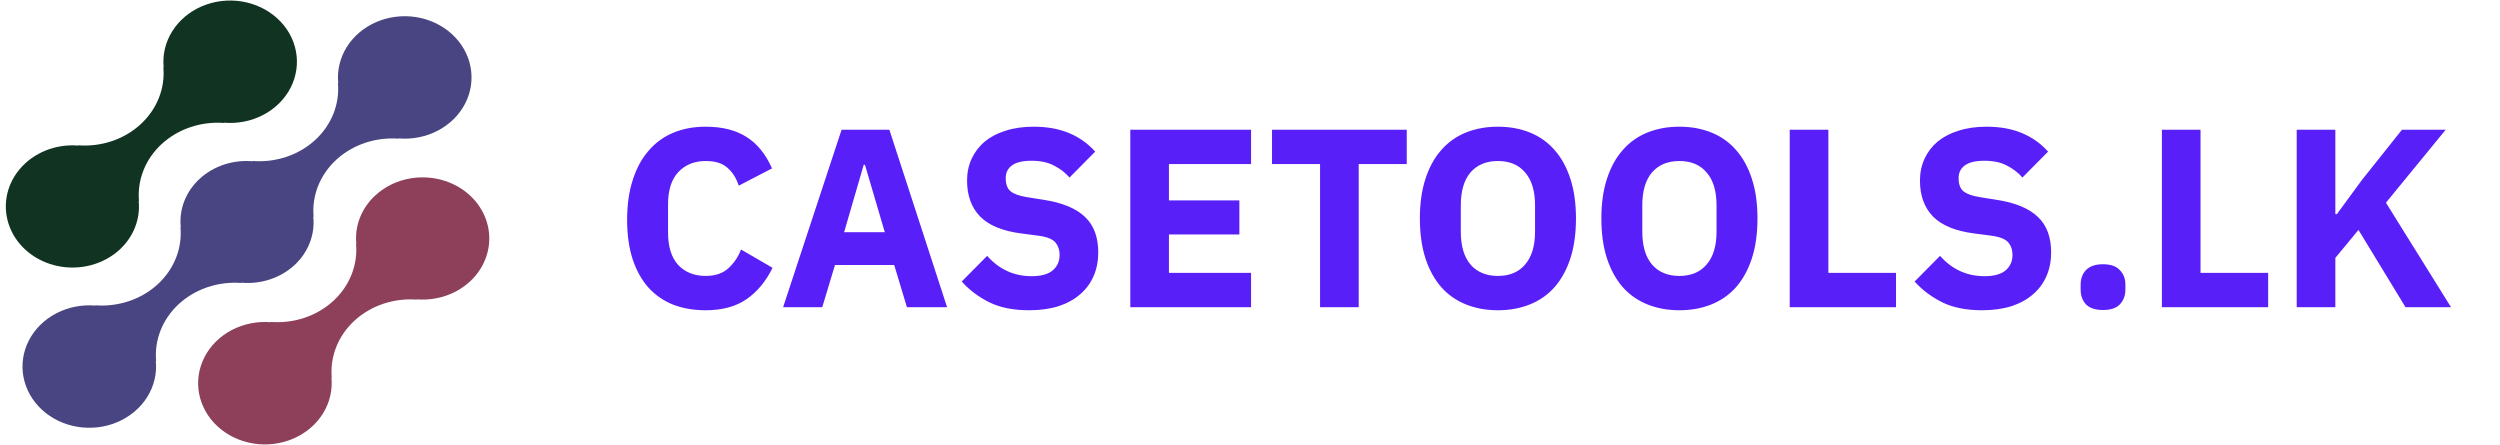 <svg width="236" height="42" viewBox="0 0 236 42" fill="none" xmlns="http://www.w3.org/2000/svg">
<path d="M66.616 29.288C65.48 29.288 64.456 29.112 63.544 28.76C62.632 28.392 61.856 27.856 61.216 27.152C60.576 26.432 60.08 25.544 59.728 24.488C59.376 23.416 59.2 22.168 59.2 20.744C59.2 19.336 59.376 18.088 59.728 17C60.08 15.896 60.576 14.976 61.216 14.24C61.856 13.488 62.632 12.92 63.544 12.536C64.456 12.152 65.48 11.96 66.616 11.96C68.168 11.96 69.448 12.28 70.456 12.92C71.464 13.544 72.272 14.536 72.88 15.896L69.736 17.528C69.512 16.824 69.16 16.264 68.68 15.848C68.216 15.416 67.528 15.2 66.616 15.2C65.544 15.2 64.68 15.552 64.024 16.256C63.384 16.944 63.064 17.952 63.064 19.28V21.968C63.064 23.296 63.384 24.312 64.024 25.016C64.68 25.704 65.544 26.048 66.616 26.048C67.512 26.048 68.224 25.808 68.752 25.328C69.296 24.832 69.696 24.24 69.952 23.552L72.928 25.28C72.304 26.56 71.48 27.552 70.456 28.256C69.448 28.944 68.168 29.288 66.616 29.288ZM85.613 29L84.413 25.016H78.821L77.621 29H73.925L79.445 12.248H83.957L89.405 29H85.613ZM81.653 15.56H81.533L79.685 21.92H83.525L81.653 15.56ZM97.147 29.288C95.675 29.288 94.427 29.04 93.403 28.544C92.379 28.032 91.507 27.376 90.787 26.576L93.187 24.152C94.323 25.432 95.723 26.072 97.387 26.072C98.283 26.072 98.947 25.888 99.379 25.52C99.811 25.152 100.027 24.664 100.027 24.056C100.027 23.592 99.899 23.208 99.643 22.904C99.387 22.584 98.867 22.368 98.083 22.256L96.427 22.04C94.651 21.816 93.347 21.28 92.515 20.432C91.699 19.584 91.291 18.456 91.291 17.048C91.291 16.296 91.435 15.608 91.723 14.984C92.011 14.36 92.419 13.824 92.947 13.376C93.491 12.928 94.147 12.584 94.915 12.344C95.699 12.088 96.587 11.96 97.579 11.96C98.843 11.96 99.955 12.16 100.915 12.56C101.875 12.96 102.699 13.544 103.387 14.312L100.963 16.76C100.563 16.296 100.075 15.92 99.499 15.632C98.939 15.328 98.227 15.176 97.363 15.176C96.547 15.176 95.939 15.32 95.539 15.608C95.139 15.896 94.939 16.296 94.939 16.808C94.939 17.384 95.091 17.8 95.395 18.056C95.715 18.312 96.227 18.496 96.931 18.608L98.587 18.872C100.315 19.144 101.595 19.68 102.427 20.48C103.259 21.264 103.675 22.384 103.675 23.84C103.675 24.64 103.531 25.376 103.243 26.048C102.955 26.72 102.531 27.296 101.971 27.776C101.427 28.256 100.747 28.632 99.931 28.904C99.115 29.16 98.187 29.288 97.147 29.288ZM106.7 29V12.248H118.1V15.488H110.348V18.92H116.996V22.136H110.348V25.76H118.1V29H106.7ZM128.262 15.488V29H124.614V15.488H120.078V12.248H132.798V15.488H128.262ZM141.404 29.288C140.3 29.288 139.292 29.104 138.38 28.736C137.468 28.368 136.692 27.824 136.052 27.104C135.412 26.368 134.916 25.464 134.564 24.392C134.212 23.304 134.036 22.048 134.036 20.624C134.036 19.2 134.212 17.952 134.564 16.88C134.916 15.792 135.412 14.888 136.052 14.168C136.692 13.432 137.468 12.88 138.38 12.512C139.292 12.144 140.3 11.96 141.404 11.96C142.508 11.96 143.516 12.144 144.428 12.512C145.34 12.88 146.116 13.432 146.756 14.168C147.396 14.888 147.892 15.792 148.244 16.88C148.596 17.952 148.772 19.2 148.772 20.624C148.772 22.048 148.596 23.304 148.244 24.392C147.892 25.464 147.396 26.368 146.756 27.104C146.116 27.824 145.34 28.368 144.428 28.736C143.516 29.104 142.508 29.288 141.404 29.288ZM141.404 26.048C142.508 26.048 143.364 25.688 143.972 24.968C144.596 24.248 144.908 23.216 144.908 21.872V19.376C144.908 18.032 144.596 17 143.972 16.28C143.364 15.56 142.508 15.2 141.404 15.2C140.3 15.2 139.436 15.56 138.812 16.28C138.204 17 137.9 18.032 137.9 19.376V21.872C137.9 23.216 138.204 24.248 138.812 24.968C139.436 25.688 140.3 26.048 141.404 26.048ZM158.537 29.288C157.433 29.288 156.425 29.104 155.513 28.736C154.601 28.368 153.825 27.824 153.185 27.104C152.545 26.368 152.049 25.464 151.697 24.392C151.345 23.304 151.169 22.048 151.169 20.624C151.169 19.2 151.345 17.952 151.697 16.88C152.049 15.792 152.545 14.888 153.185 14.168C153.825 13.432 154.601 12.88 155.513 12.512C156.425 12.144 157.433 11.96 158.537 11.96C159.641 11.96 160.649 12.144 161.561 12.512C162.473 12.88 163.249 13.432 163.889 14.168C164.529 14.888 165.025 15.792 165.377 16.88C165.729 17.952 165.905 19.2 165.905 20.624C165.905 22.048 165.729 23.304 165.377 24.392C165.025 25.464 164.529 26.368 163.889 27.104C163.249 27.824 162.473 28.368 161.561 28.736C160.649 29.104 159.641 29.288 158.537 29.288ZM158.537 26.048C159.641 26.048 160.497 25.688 161.105 24.968C161.729 24.248 162.041 23.216 162.041 21.872V19.376C162.041 18.032 161.729 17 161.105 16.28C160.497 15.56 159.641 15.2 158.537 15.2C157.433 15.2 156.569 15.56 155.945 16.28C155.337 17 155.033 18.032 155.033 19.376V21.872C155.033 23.216 155.337 24.248 155.945 24.968C156.569 25.688 157.433 26.048 158.537 26.048ZM168.95 29V12.248H172.598V25.76H178.982V29H168.95ZM187.1 29.288C185.628 29.288 184.38 29.04 183.356 28.544C182.332 28.032 181.46 27.376 180.74 26.576L183.14 24.152C184.276 25.432 185.676 26.072 187.34 26.072C188.236 26.072 188.9 25.888 189.332 25.52C189.764 25.152 189.98 24.664 189.98 24.056C189.98 23.592 189.852 23.208 189.596 22.904C189.34 22.584 188.82 22.368 188.036 22.256L186.38 22.04C184.604 21.816 183.3 21.28 182.468 20.432C181.652 19.584 181.244 18.456 181.244 17.048C181.244 16.296 181.388 15.608 181.676 14.984C181.964 14.36 182.372 13.824 182.9 13.376C183.444 12.928 184.1 12.584 184.868 12.344C185.652 12.088 186.54 11.96 187.532 11.96C188.796 11.96 189.908 12.16 190.868 12.56C191.828 12.96 192.652 13.544 193.34 14.312L190.916 16.76C190.516 16.296 190.028 15.92 189.452 15.632C188.892 15.328 188.18 15.176 187.316 15.176C186.5 15.176 185.892 15.32 185.492 15.608C185.092 15.896 184.892 16.296 184.892 16.808C184.892 17.384 185.044 17.8 185.348 18.056C185.668 18.312 186.18 18.496 186.884 18.608L188.54 18.872C190.268 19.144 191.548 19.68 192.38 20.48C193.212 21.264 193.628 22.384 193.628 23.84C193.628 24.64 193.484 25.376 193.196 26.048C192.908 26.72 192.484 27.296 191.924 27.776C191.38 28.256 190.7 28.632 189.884 28.904C189.068 29.16 188.14 29.288 187.1 29.288ZM198.525 29.264C197.805 29.264 197.269 29.088 196.917 28.736C196.581 28.368 196.413 27.904 196.413 27.344V26.864C196.413 26.304 196.581 25.848 196.917 25.496C197.269 25.128 197.805 24.944 198.525 24.944C199.245 24.944 199.773 25.128 200.109 25.496C200.461 25.848 200.637 26.304 200.637 26.864V27.344C200.637 27.904 200.461 28.368 200.109 28.736C199.773 29.088 199.245 29.264 198.525 29.264ZM204.082 29V12.248H207.73V25.76H214.114V29H204.082ZM222.641 21.704L220.457 24.344V29H216.809V12.248H220.457V20.216H220.601L222.977 16.976L226.745 12.248H230.873L225.233 19.136L231.377 29H227.081L222.641 21.704Z" fill="#591FF9"/>
<path d="M35.433 18.44C34.783 19.039 34.285 19.762 33.975 20.558C33.666 21.354 33.551 22.202 33.639 23.043L33.609 23.015C33.7 24.004 33.554 25 33.182 25.933C32.81 26.866 32.22 27.713 31.454 28.416C30.688 29.118 29.763 29.659 28.746 30C27.728 30.341 26.641 30.474 25.562 30.391L25.593 30.419C24.301 30.309 23.004 30.567 21.878 31.157C20.752 31.747 19.852 32.642 19.301 33.718C18.75 34.794 18.574 36 18.798 37.172C19.022 38.343 19.634 39.422 20.552 40.263C21.47 41.103 22.648 41.664 23.925 41.868C25.203 42.072 26.519 41.91 27.693 41.404C28.866 40.897 29.841 40.072 30.484 39.039C31.127 38.006 31.407 36.817 31.286 35.633L31.318 35.661C31.227 34.672 31.373 33.676 31.745 32.743C32.117 31.81 32.707 30.963 33.473 30.26C34.239 29.558 35.163 29.017 36.181 28.676C37.199 28.335 38.285 28.201 39.365 28.285L39.333 28.257C40.388 28.344 41.45 28.185 42.42 27.796C43.39 27.406 44.238 26.799 44.884 26.029C45.53 25.26 45.953 24.353 46.115 23.393C46.277 22.434 46.172 21.452 45.81 20.54C45.448 19.627 44.841 18.813 44.044 18.173C43.248 17.533 42.288 17.088 41.253 16.878C40.219 16.669 39.143 16.702 38.127 16.975C37.11 17.248 36.185 17.752 35.438 18.44H35.433Z" fill="#8E3F5A"/>
<path d="M22.786 26.714L22.754 26.685C23.671 26.77 24.598 26.667 25.467 26.383C26.336 26.099 27.125 25.642 27.778 25.044C28.43 24.447 28.929 23.724 29.239 22.927C29.55 22.131 29.663 21.282 29.571 20.441L29.604 20.469C29.513 19.479 29.659 18.483 30.03 17.55C30.403 16.617 30.993 15.77 31.759 15.068C32.525 14.365 33.449 13.825 34.467 13.484C35.484 13.143 36.571 13.009 37.651 13.093L37.618 13.064C38.91 13.175 40.208 12.919 41.334 12.329C42.461 11.739 43.362 10.845 43.914 9.769C44.466 8.693 44.642 7.487 44.419 6.315C44.196 5.144 43.584 4.064 42.666 3.223C41.749 2.382 40.571 1.821 39.293 1.616C38.015 1.412 36.699 1.573 35.525 2.079C34.351 2.586 33.376 3.411 32.732 4.444C32.089 5.477 31.809 6.666 31.93 7.85L31.899 7.82C31.991 8.81 31.845 9.806 31.473 10.739C31.101 11.672 30.512 12.52 29.745 13.222C28.979 13.925 28.055 14.465 27.037 14.806C26.019 15.147 24.932 15.28 23.853 15.197L23.883 15.227C22.966 15.142 22.039 15.245 21.17 15.529C20.301 15.813 19.512 16.27 18.86 16.867C18.207 17.465 17.708 18.188 17.397 18.985C17.087 19.781 16.974 20.63 17.066 21.471L17.035 21.443C17.126 22.433 16.98 23.429 16.608 24.362C16.235 25.294 15.646 26.141 14.88 26.844C14.113 27.546 13.189 28.087 12.172 28.428C11.154 28.769 10.068 28.903 8.988 28.819L9.019 28.848C7.727 28.736 6.43 28.993 5.303 29.583C4.176 30.173 3.275 31.067 2.723 32.143C2.171 33.219 1.995 34.425 2.218 35.597C2.441 36.768 3.054 37.848 3.971 38.689C4.888 39.53 6.066 40.091 7.344 40.296C8.622 40.5 9.938 40.339 11.112 39.833C12.286 39.327 13.261 38.501 13.905 37.468C14.548 36.435 14.828 35.246 14.707 34.062L14.739 34.09C14.648 33.1 14.794 32.104 15.166 31.171C15.538 30.238 16.128 29.391 16.894 28.689C17.66 27.987 18.585 27.446 19.602 27.105C20.62 26.764 21.706 26.63 22.786 26.714Z" fill="#494582"/>
<path d="M11.297 23.56C11.947 22.961 12.444 22.238 12.754 21.442C13.064 20.646 13.178 19.798 13.089 18.957L13.121 18.985C13.03 17.995 13.176 16.999 13.548 16.066C13.92 15.133 14.51 14.285 15.277 13.583C16.044 12.881 16.968 12.34 17.986 11.999C19.004 11.658 20.091 11.525 21.171 11.609L21.139 11.581C22.43 11.692 23.727 11.435 24.853 10.845C25.98 10.255 26.88 9.362 27.431 8.286C27.983 7.21 28.159 6.004 27.936 4.833C27.713 3.662 27.101 2.583 26.184 1.742C25.267 0.902 24.089 0.341 22.812 0.136C21.534 -0.069 20.219 0.093 19.045 0.599C17.872 1.104 16.897 1.93 16.253 2.962C15.61 3.994 15.33 5.183 15.451 6.367L15.42 6.339C15.511 7.328 15.366 8.324 14.993 9.257C14.621 10.19 14.031 11.037 13.265 11.74C12.499 12.442 11.575 12.983 10.557 13.324C9.54 13.665 8.453 13.799 7.373 13.715L7.404 13.743C6.349 13.656 5.287 13.815 4.317 14.205C3.347 14.594 2.499 15.202 1.854 15.972C1.208 16.741 0.784 17.648 0.623 18.608C0.461 19.567 0.566 20.549 0.928 21.461C1.29 22.374 1.898 23.188 2.695 23.828C3.491 24.468 4.451 24.913 5.486 25.122C6.52 25.331 7.595 25.298 8.612 25.025C9.628 24.752 10.553 24.248 11.301 23.56H11.297Z" fill="#113322"/>
</svg>
